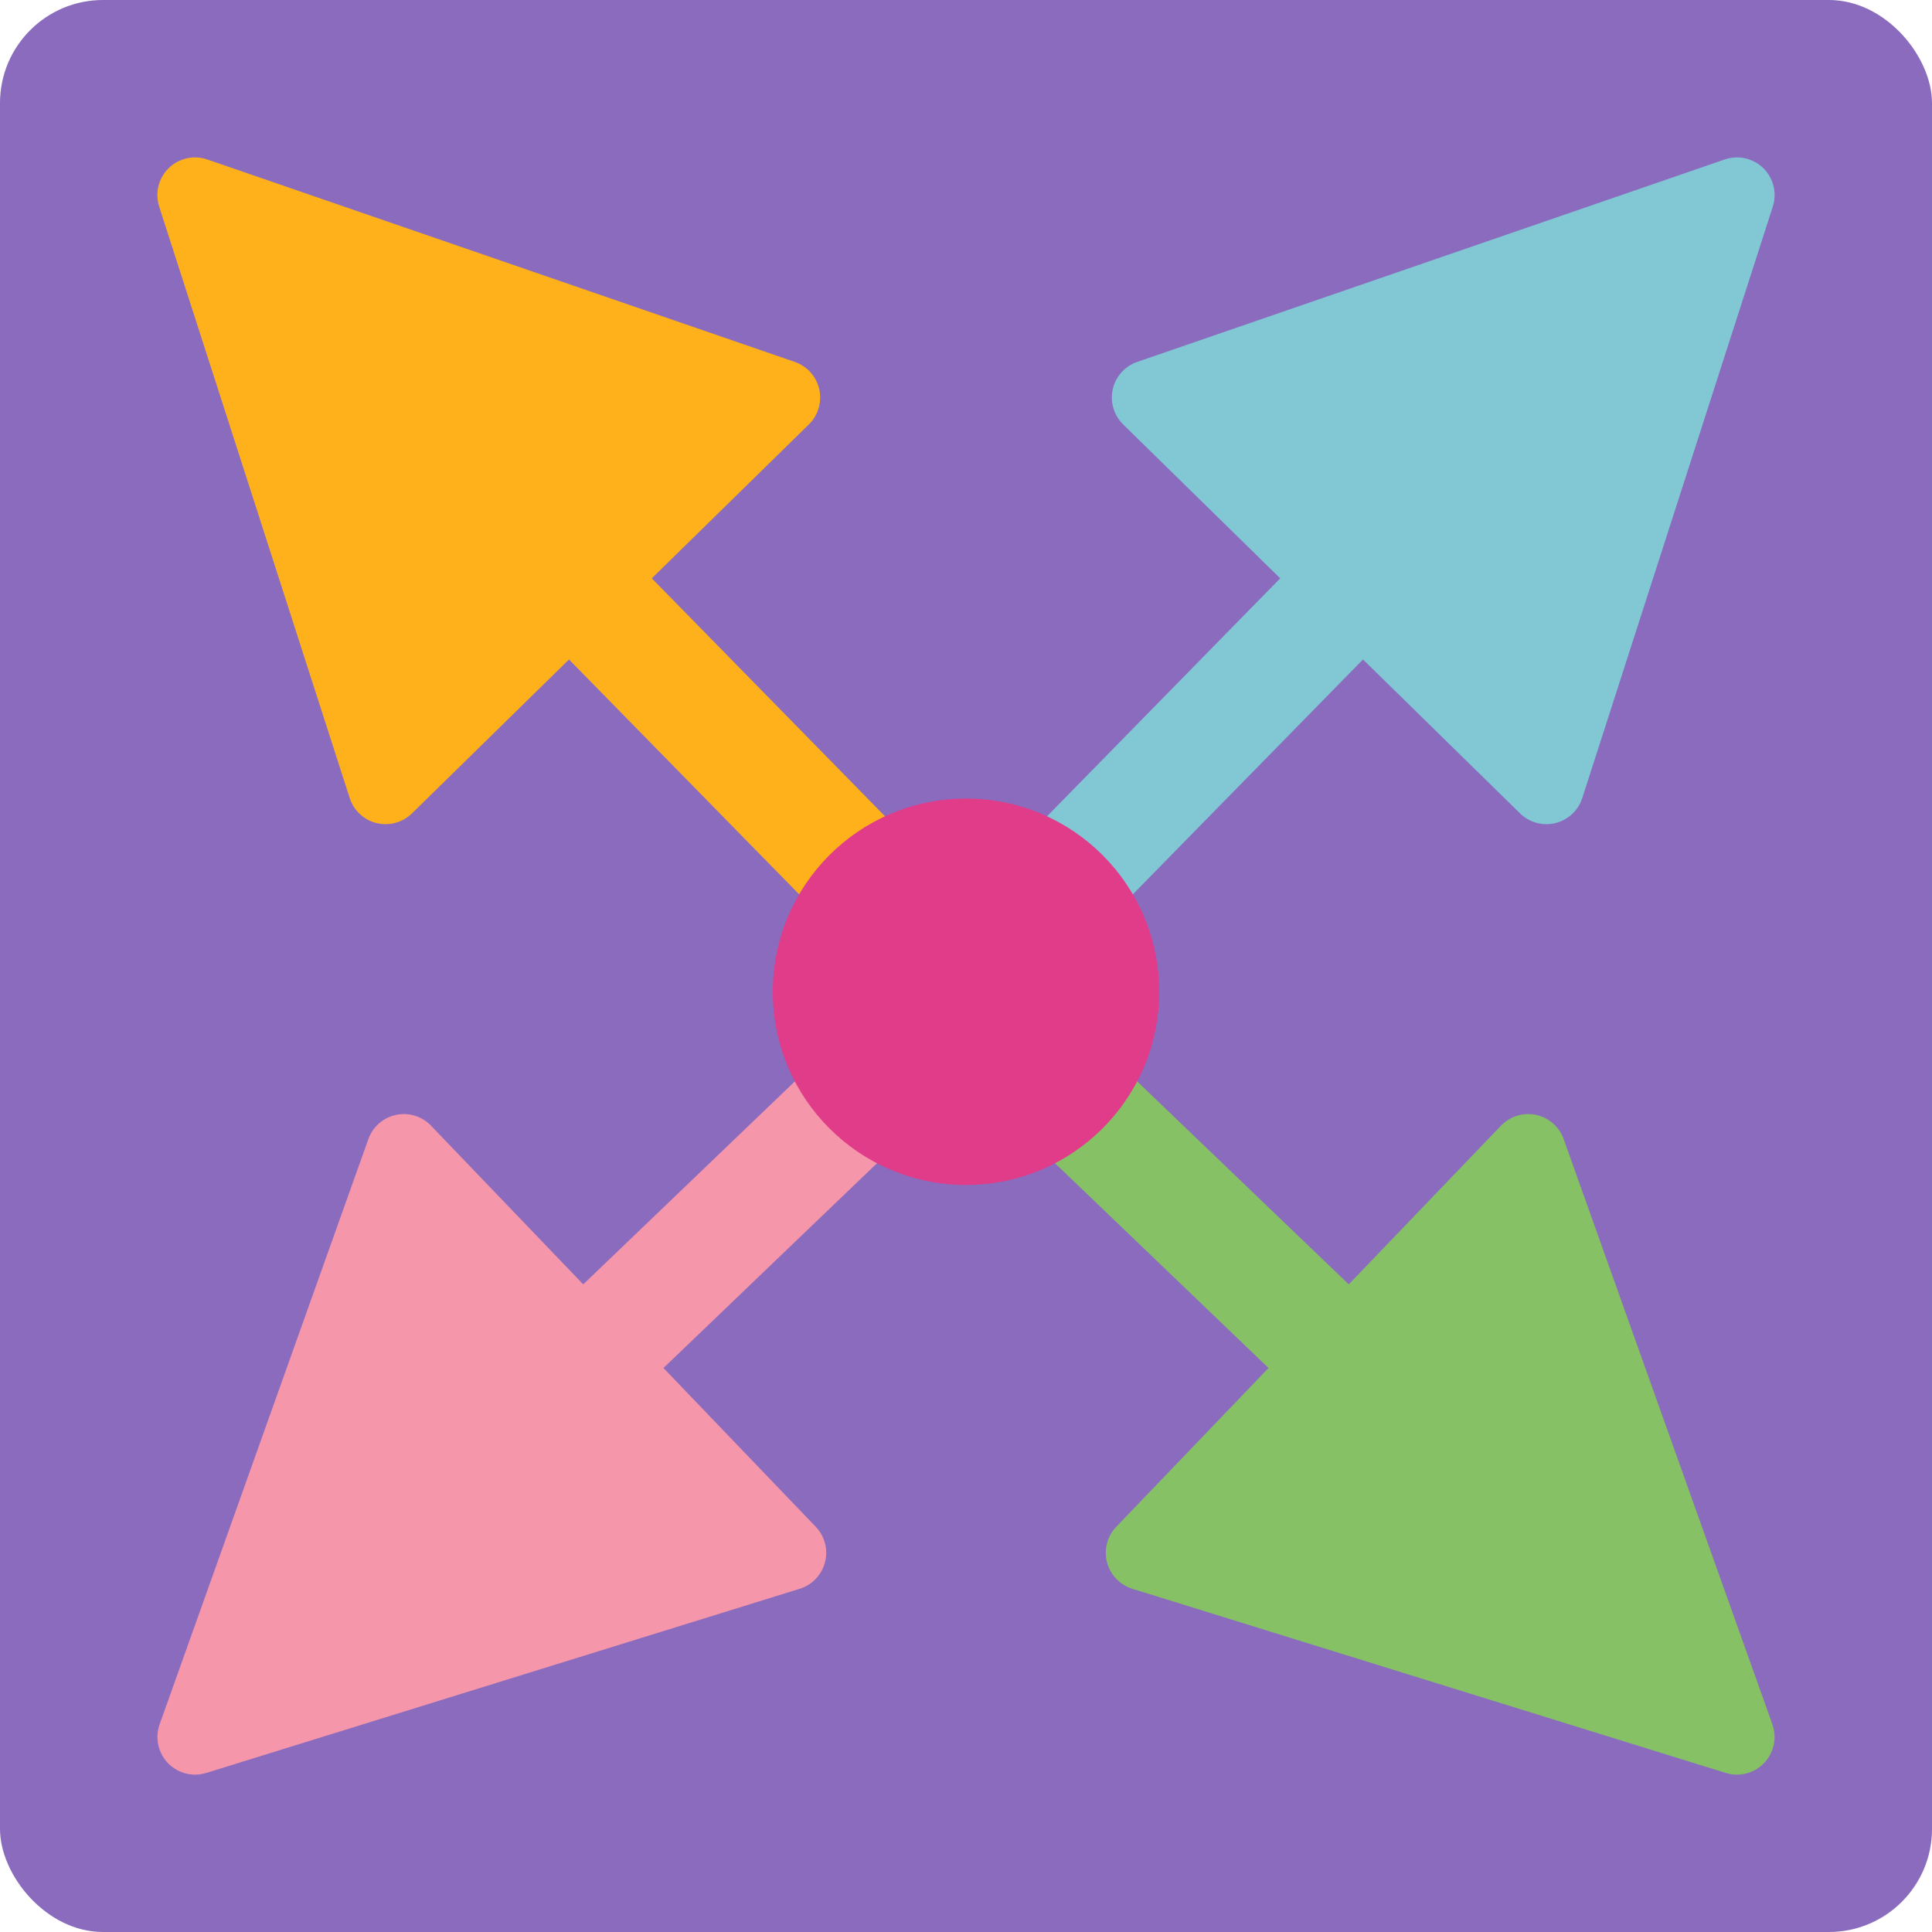 <?xml version="1.0" encoding="UTF-8"?>
<svg width="150px" height="150px" viewBox="0 0 150 150" version="1.1" xmlns="http://www.w3.org/2000/svg" xmlns:xlink="http://www.w3.org/1999/xlink">
    <g id="页面-1" stroke="none" stroke-width="1" fill="none" fill-rule="evenodd">
        <rect id="矩形" fill="#8A6BBE" x="0" y="0" width="150" height="150" rx="8"></rect>
        <path id="直线-4" d="M64.133,81.637 L70.363,88.133 L67.115,91.248 L51.512,106.212 L63.334,118.537 C64.407,119.656 64.414,121.405 63.382,122.532 L63.248,122.67 C62.92,122.984 62.524,123.218 62.091,123.352 L62.091,123.352 L16.012,137.652 C14.47,138.131 12.832,137.269 12.354,135.727 C12.166,135.123 12.18,134.475 12.392,133.879 L12.392,133.879 L28.6,88.435 C29.142,86.915 30.814,86.122 32.335,86.664 C32.762,86.817 33.148,87.067 33.462,87.394 L33.462,87.394 L45.282,99.717 L60.885,84.752 L64.133,81.637 Z" fill="#F596AA" fill-rule="nonzero"></path>
        <path id="直线" d="M14.244,12.362 C14.846,12.168 15.495,12.175 16.093,12.381 L16.093,12.381 L61.708,28.099 C63.234,28.625 64.045,30.289 63.519,31.815 C63.371,32.244 63.125,32.633 62.801,32.95 L62.801,32.95 L50.605,44.902 L67.214,61.85 L70.364,65.064 L63.936,71.364 L60.786,68.15 L44.177,51.201 L31.981,63.155 C30.874,64.239 29.124,64.265 27.986,63.246 L27.847,63.113 C27.529,62.789 27.292,62.395 27.153,61.963 L27.153,61.963 L12.359,16.04 C11.864,14.504 12.708,12.857 14.244,12.362 Z" fill="#FFB11B" fill-rule="nonzero"></path>
        <path id="直线-2" d="M133.907,12.38 C135.433,11.854 137.096,12.665 137.622,14.191 C137.828,14.789 137.835,15.438 137.641,16.04 L137.641,16.04 L122.847,61.963 C122.352,63.499 120.705,64.344 119.169,63.849 C118.737,63.71 118.343,63.472 118.019,63.154 L118.019,63.154 L105.822,51.201 L89.214,68.15 L86.064,71.364 L79.636,65.064 L82.786,61.85 L99.394,44.902 L87.198,32.95 C86.091,31.865 86.03,30.116 87.026,28.958 L87.156,28.816 C87.474,28.492 87.863,28.247 88.292,28.099 L88.292,28.099 Z" fill="#81C7D4" fill-rule="nonzero"></path>
        <path id="直线-3" d="M85.867,81.637 L89.115,84.752 L104.717,99.717 L116.538,87.394 C117.611,86.275 119.359,86.195 120.528,87.179 L120.671,87.307 C120.999,87.622 121.248,88.008 121.401,88.435 L121.401,88.435 L137.608,133.879 C138.15,135.399 137.357,137.071 135.837,137.613 C135.241,137.826 134.593,137.839 133.989,137.652 L133.989,137.652 L87.909,123.352 C86.368,122.873 85.506,121.235 85.984,119.694 C86.119,119.26 86.352,118.864 86.666,118.537 L86.666,118.537 L98.487,106.212 L82.885,91.248 L79.637,88.133 L85.867,81.637 Z" fill="#86C166" fill-rule="nonzero"></path>
        <circle id="椭圆形" fill="#E03C8A" cx="75" cy="77" r="15"></circle>
    </g>
</svg>